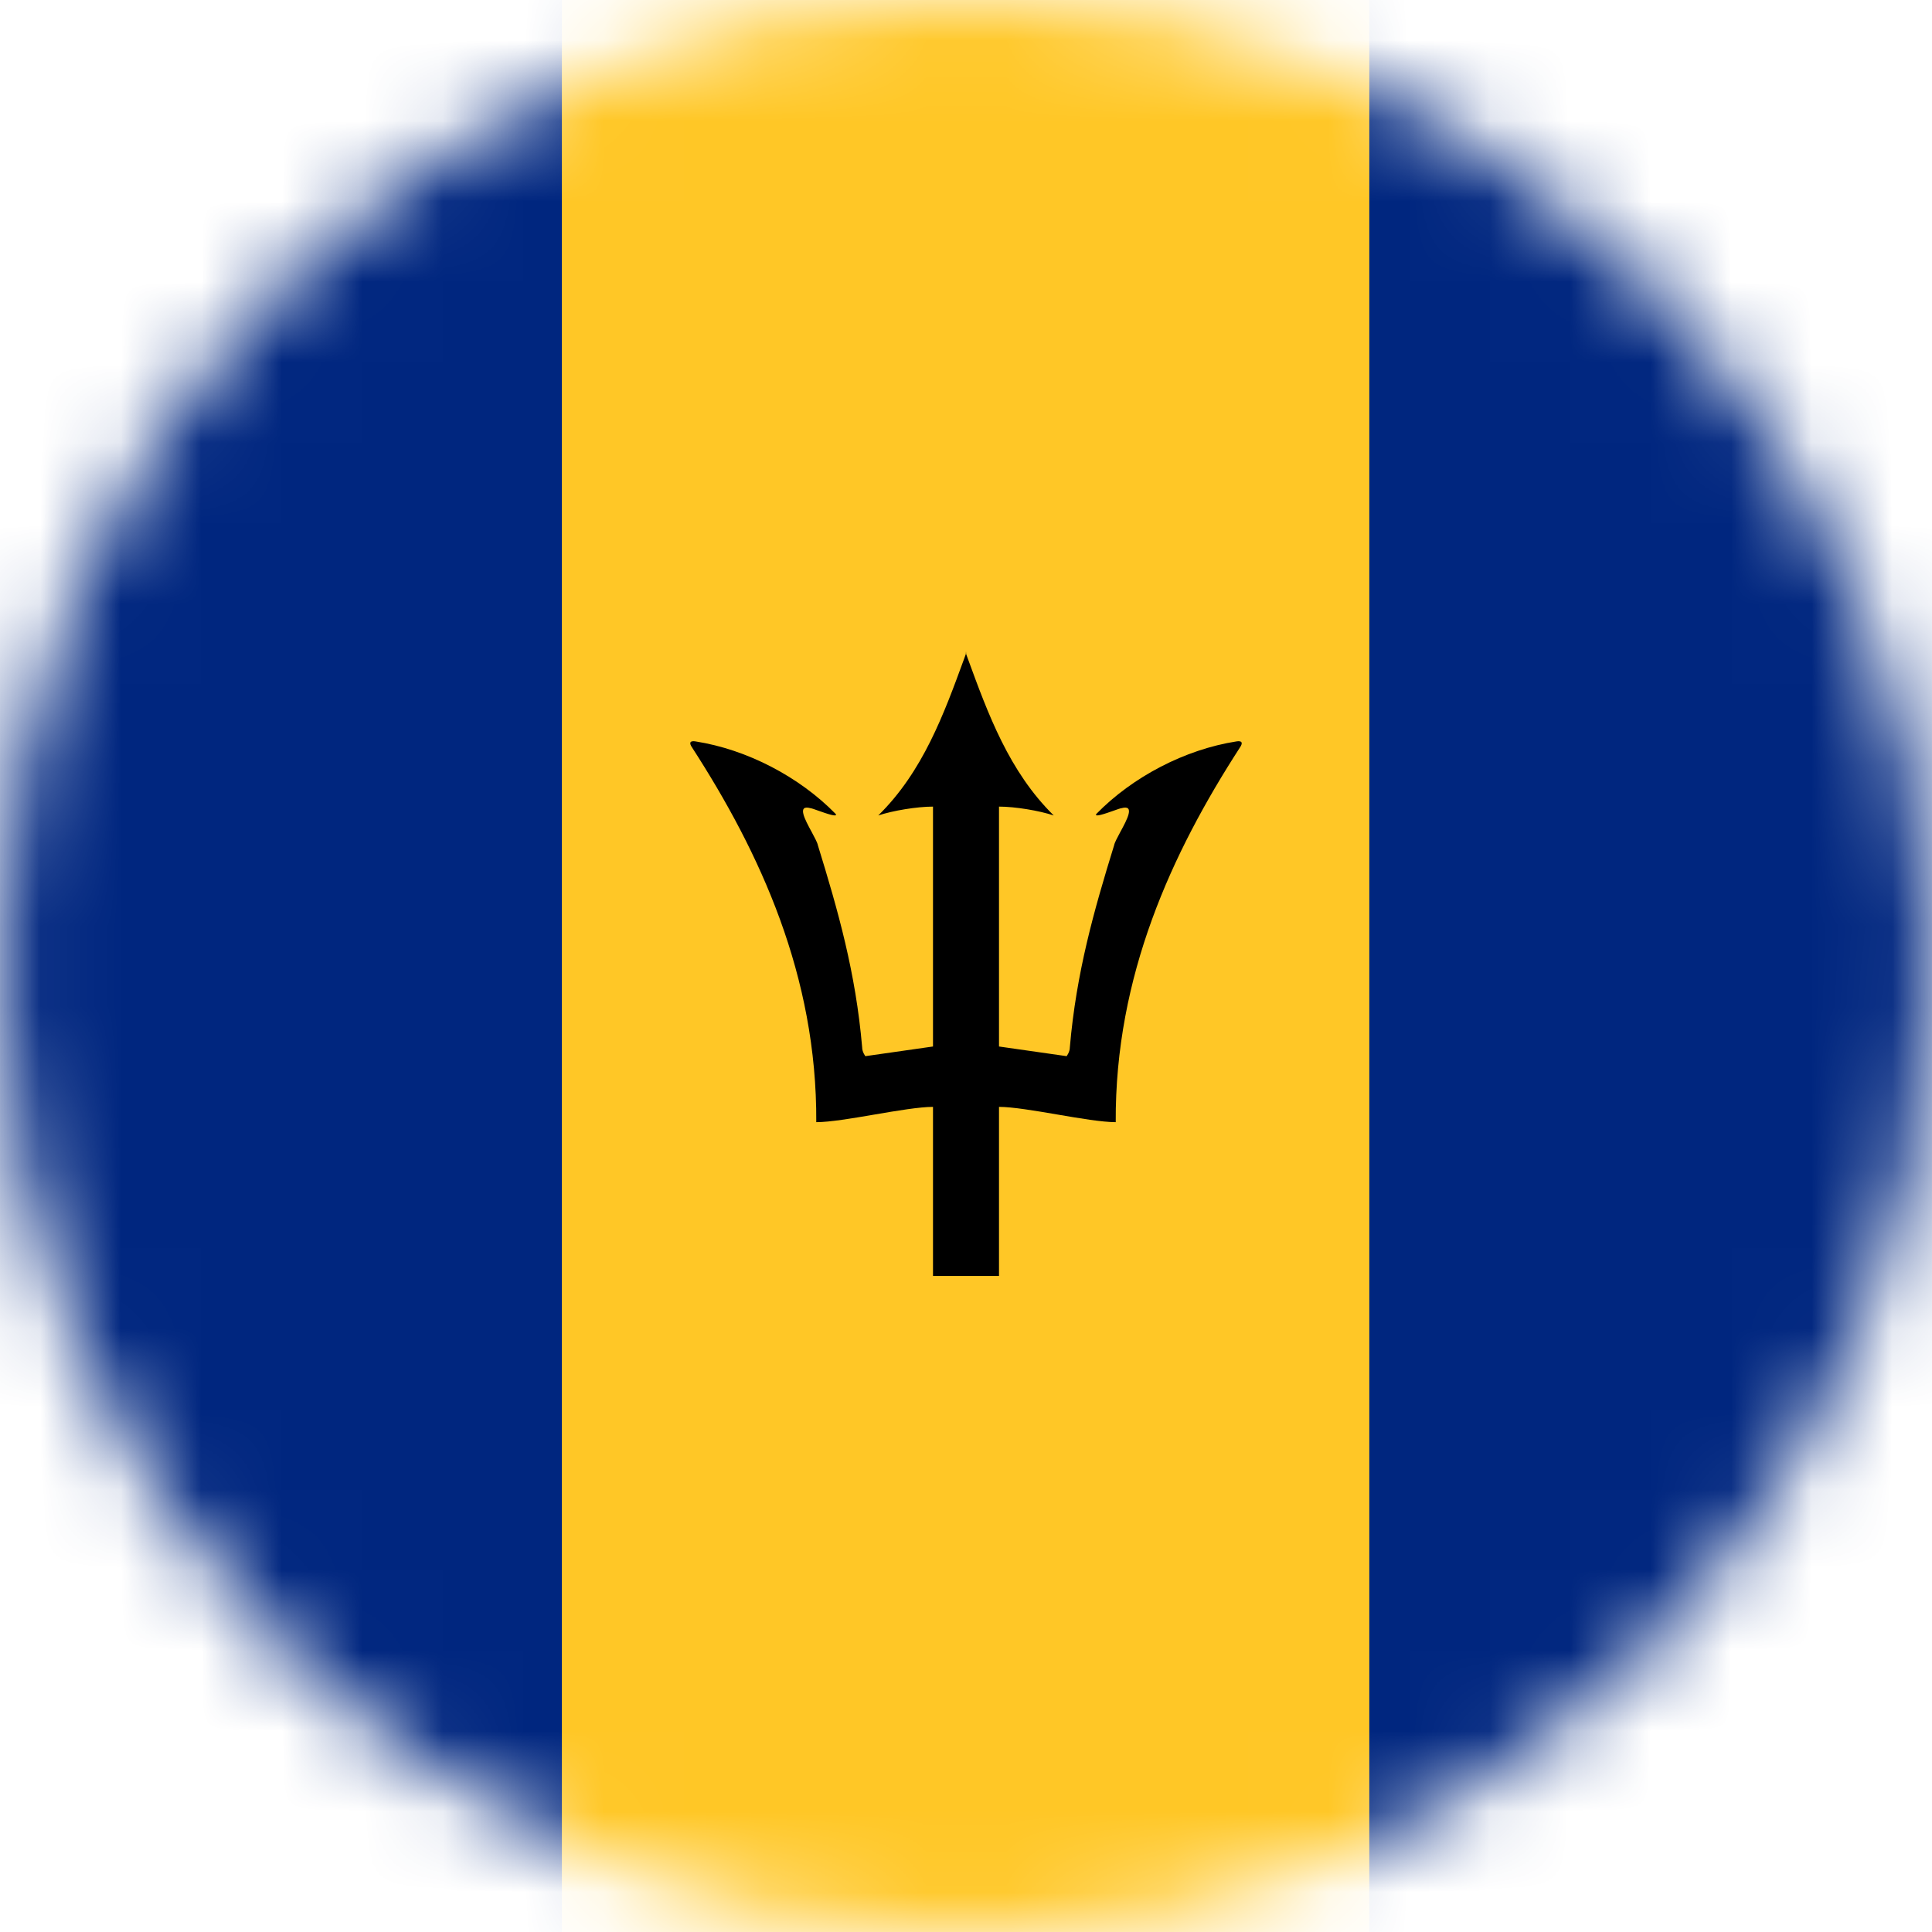 <svg width="24" height="24" viewBox="0 0 24 24" fill="none" xmlns="http://www.w3.org/2000/svg">
<g clip-path="url(#clip0_161_10487)">
<mask id="mask0_161_10487" style="mask-type:luminance" maskUnits="userSpaceOnUse" x="0" y="0" width="24" height="24">
<path d="M12 24C18.627 24 24 18.627 24 12C24 5.373 18.627 0 12 0C5.373 0 0 5.373 0 12C0 18.627 5.373 24 12 24Z" fill="white"/>
</mask>
<g mask="url(#mask0_161_10487)">
<path d="M-3.05 0H27.05V24H-3.05V0Z" fill="#00267F"/>
<path d="M6.98 0H17.01V24H6.98V0Z" fill="#FFC726"/>
<path fill-rule="evenodd" clip-rule="evenodd" d="M11.978 8.18C11.985 8.162 11.991 8.144 11.998 8.125L12 8.09L12.002 8.125C12.009 8.144 12.015 8.162 12.022 8.18C12.275 8.872 12.536 9.586 13.09 10.13C12.91 10.07 12.61 10.02 12.41 10.02V13L13.25 13.12C13.25 13.12 13.29 13.07 13.29 13.01C13.37 12.08 13.59 11.31 13.84 10.5C13.846 10.467 13.88 10.405 13.916 10.337C14.001 10.181 14.104 9.991 13.93 10.04C13.921 10.04 13.883 10.053 13.836 10.07C13.732 10.107 13.585 10.158 13.62 10.11C14.07 9.65 14.72 9.31 15.36 9.21C15.42 9.2 15.45 9.22 15.4 9.29C14.56 10.59 13.85 12.12 13.86 13.94C13.695 13.94 13.415 13.893 13.135 13.845C12.855 13.797 12.575 13.75 12.41 13.75V15.85H12H11.59V13.75C11.425 13.75 11.145 13.797 10.865 13.845C10.585 13.893 10.305 13.94 10.14 13.94C10.15 12.12 9.44 10.59 8.6 9.29C8.55 9.22 8.58 9.2 8.64 9.21C9.28 9.31 9.93 9.65 10.38 10.11C10.415 10.158 10.268 10.107 10.164 10.07C10.117 10.053 10.079 10.04 10.07 10.04C9.896 9.991 9.999 10.181 10.084 10.337C10.12 10.405 10.154 10.467 10.16 10.5C10.41 11.31 10.63 12.08 10.71 13.01C10.71 13.07 10.75 13.12 10.75 13.12L11.59 13V10.02C11.39 10.02 11.09 10.07 10.91 10.13C11.464 9.586 11.725 8.872 11.978 8.18Z" fill="black"/>
</g>
</g>
<defs>
<clipPath id="clip0_161_10487">
<rect width="24" height="24" fill="white"/>
</clipPath>
</defs>
</svg>
